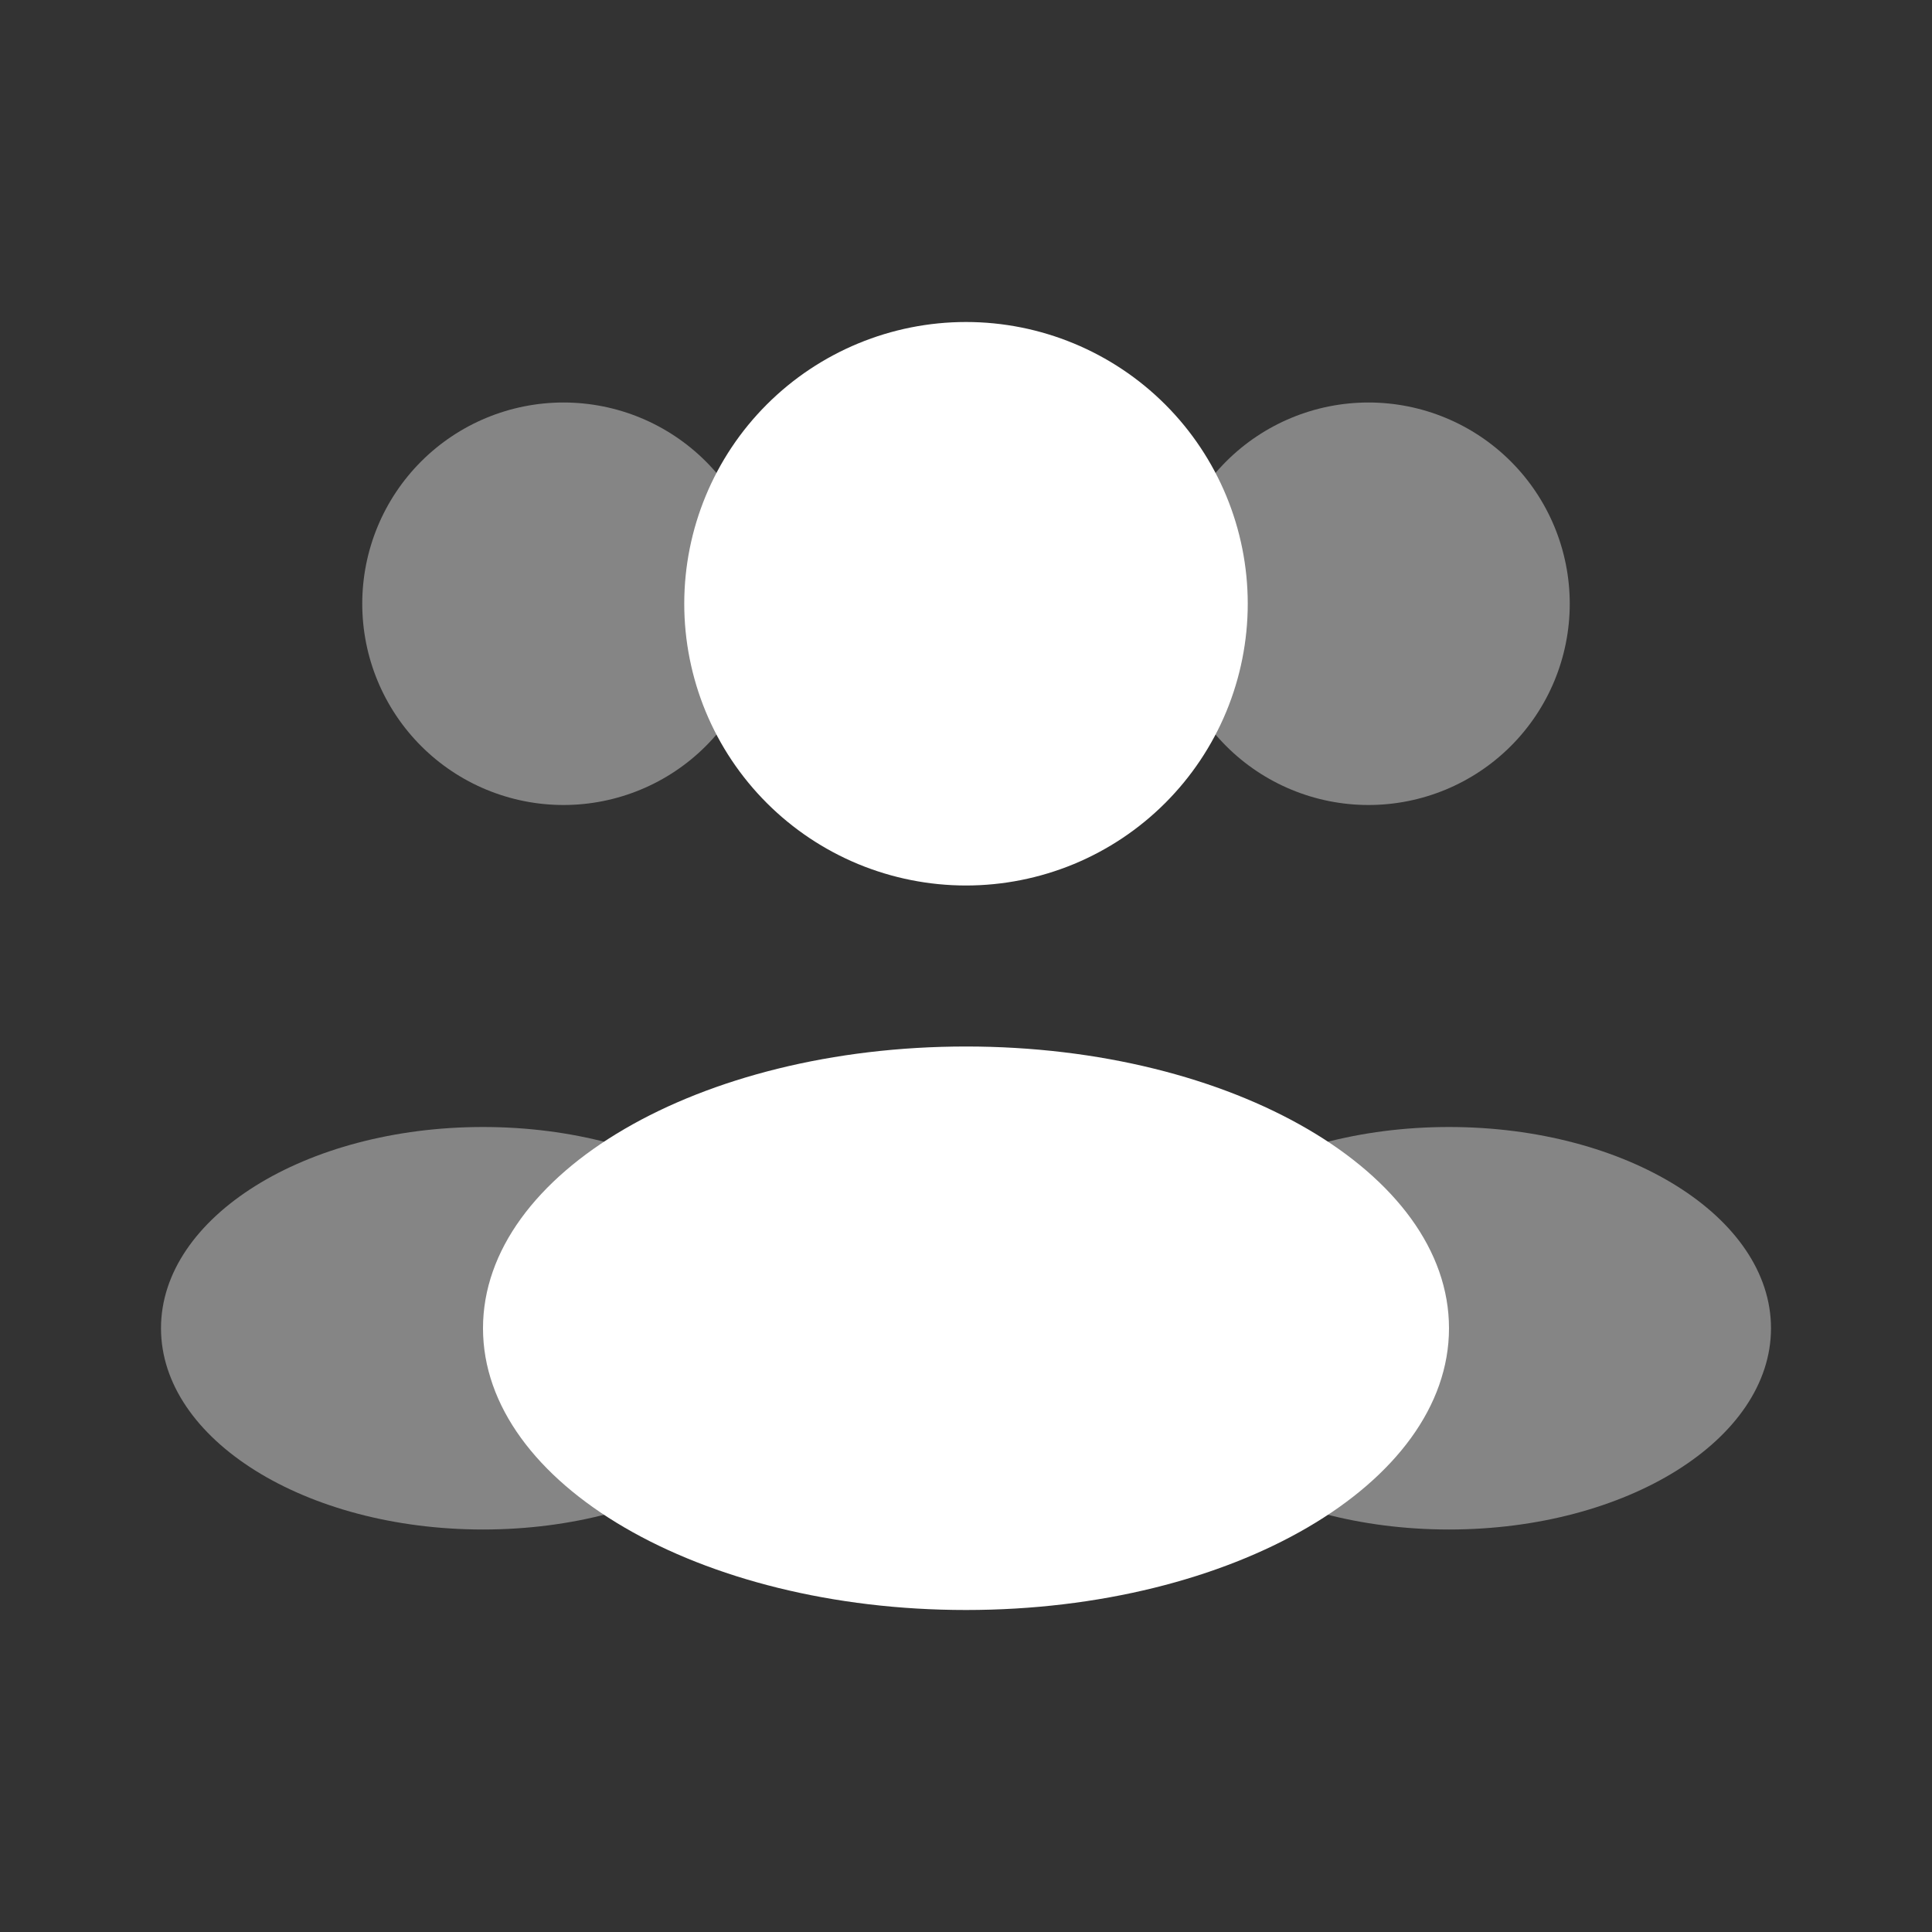 <svg width="24" height="24" viewBox="0 0 24 24" fill="none" xmlns="http://www.w3.org/2000/svg">
<rect x="0" y="0" width="24" height="24" fill="#333333" stroke="none"/>
<path d="M15.5 7.5C15.5 7.96 15.409 8.415 15.234 8.839C15.058 9.264 14.8 9.65 14.475 9.975C14.15 10.3 13.764 10.558 13.339 10.734C12.915 10.909 12.46 11 12 11C11.54 11 11.085 10.909 10.661 10.734C10.236 10.558 9.85 10.3 9.525 9.975C9.2 9.65 8.942 9.264 8.766 8.839C8.591 8.415 8.5 7.96 8.5 7.5C8.5 6.572 8.869 5.681 9.525 5.025C10.181 4.369 11.072 4 12 4C12.928 4 13.819 4.369 14.475 5.025C15.131 5.681 15.5 6.572 15.5 7.5Z" fill="white"/>
<path opacity="0.4" d="M19.5 7.5C19.5 8.163 19.237 8.799 18.768 9.268C18.299 9.737 17.663 10 17 10C16.337 10 15.701 9.737 15.232 9.268C14.763 8.799 14.5 8.163 14.5 7.5C14.5 6.837 14.763 6.201 15.232 5.732C15.701 5.263 16.337 5 17 5C17.663 5 18.299 5.263 18.768 5.732C19.237 6.201 19.5 6.837 19.5 7.5ZM4.5 7.5C4.5 8.163 4.763 8.799 5.232 9.268C5.701 9.737 6.337 10 7 10C7.663 10 8.299 9.737 8.768 9.268C9.237 8.799 9.5 8.163 9.5 7.5C9.5 6.837 9.237 6.201 8.768 5.732C8.299 5.263 7.663 5 7 5C6.337 5 5.701 5.263 5.232 5.732C4.763 6.201 4.5 6.837 4.5 7.5Z" fill="white"/>
<path d="M18 16.5C18 18.433 15.314 20 12 20C8.686 20 6 18.433 6 16.5C6 14.567 8.686 13 12 13C15.314 13 18 14.567 18 16.5Z" fill="white"/>
<path opacity="0.4" d="M22 16.5C22 17.88 20.21 19 18 19C15.79 19 14 17.88 14 16.5C14 15.12 15.79 14 18 14C20.21 14 22 15.12 22 16.5ZM2 16.5C2 17.88 3.79 19 6 19C8.21 19 10 17.88 10 16.5C10 15.12 8.21 14 6 14C3.79 14 2 15.12 2 16.5Z" fill="white"/>
</svg>
